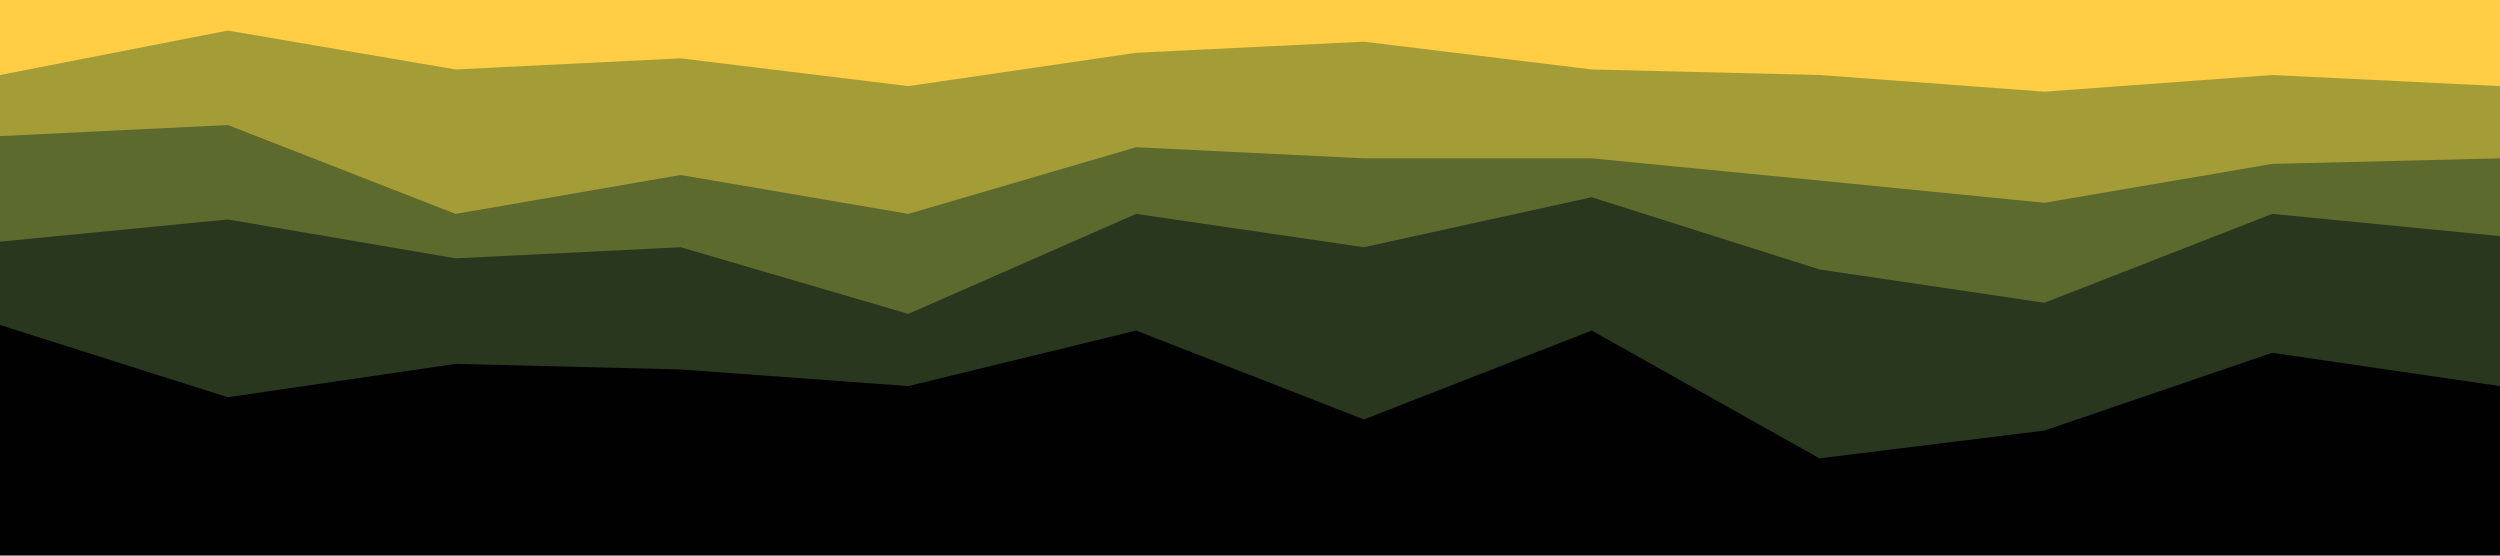 <svg id="visual" viewBox="0 0 900 200" width="900" height="200" xmlns="http://www.w3.org/2000/svg" xmlns:xlink="http://www.w3.org/1999/xlink" version="1.1"><path d="M0 29L82 13L164 27L245 23L327 33L409 21L491 17L573 27L655 29L736 35L818 29L900 33L900 0L818 0L736 0L655 0L573 0L491 0L409 0L327 0L245 0L164 0L82 0L0 0Z" fill="#ffce45"></path><path d="M0 51L82 47L164 79L245 65L327 79L409 55L491 59L573 59L655 67L736 75L818 61L900 59L900 31L818 27L736 33L655 27L573 25L491 15L409 19L327 31L245 21L164 25L82 11L0 27Z" fill="#a49d37"></path><path d="M0 89L82 81L164 95L245 91L327 115L409 79L491 91L573 73L655 99L736 111L818 79L900 87L900 57L818 59L736 73L655 65L573 57L491 57L409 53L327 77L245 63L164 77L82 45L0 49Z" fill="#5c6a2d"></path><path d="M0 119L82 145L164 133L245 135L327 141L409 121L491 153L573 121L655 167L736 157L818 129L900 141L900 85L818 77L736 109L655 97L573 71L491 89L409 77L327 113L245 89L164 93L82 79L0 87Z" fill="#29371e"></path><path d="M0 201L82 201L164 201L245 201L327 201L409 201L491 201L573 201L655 201L736 201L818 201L900 201L900 139L818 127L736 155L655 165L573 119L491 151L409 119L327 139L245 133L164 131L82 143L0 117Z" fill="#000100"></path></svg>